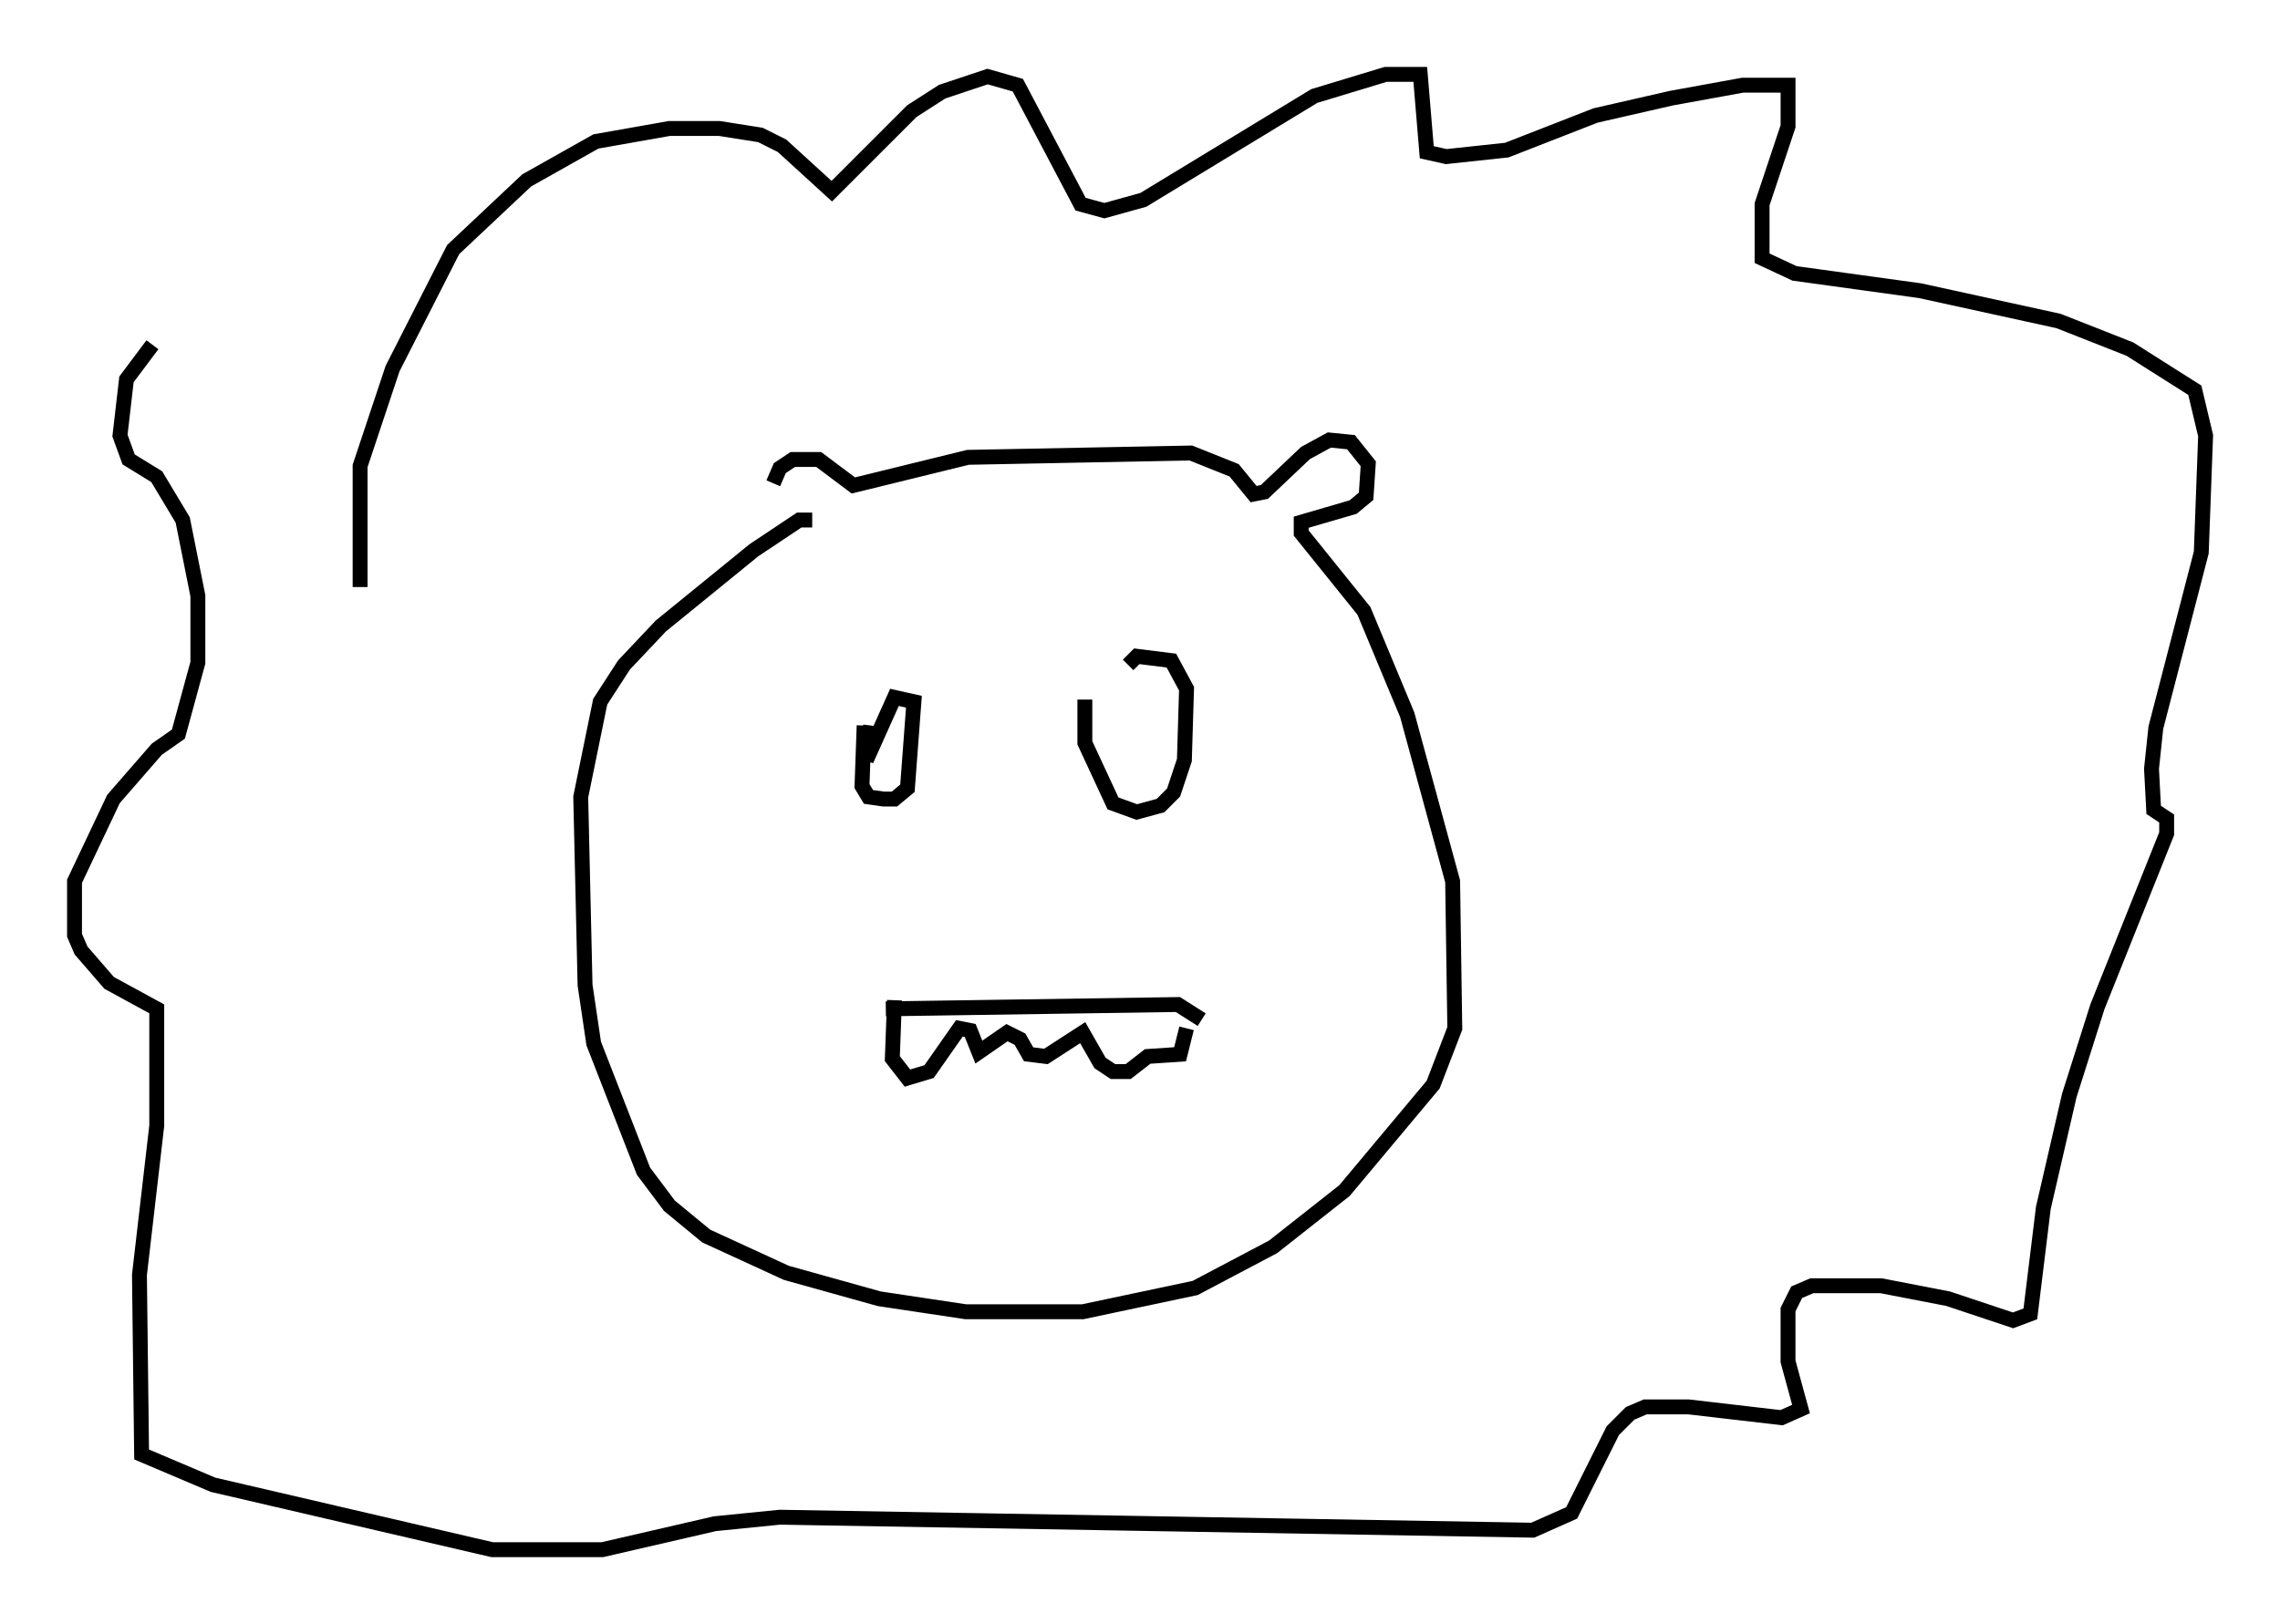 <?xml version="1.0" encoding="utf-8" ?>
<svg baseProfile="full" height="109.061" version="1.1" width="153.072" xmlns="http://www.w3.org/2000/svg" xmlns:ev="http://www.w3.org/2001/xml-events" xmlns:xlink="http://www.w3.org/1999/xlink"><defs /><rect fill="white" height="109.061" width="153.072" x="0" y="0" /><path d="M52.497, 35.938 m-0.581, -3.486 l0.436, -1.017 0.872, -0.581 l1.743, 0.0 2.324, 1.743 l7.698, -1.888 14.961, -0.291 l2.905, 1.162 1.307, 1.598 l0.726, -0.145 2.76, -2.615 l1.598, -0.872 1.453, 0.145 l1.162, 1.453 -0.145, 2.179 l-0.872, 0.726 -3.486, 1.017 l0.0, 0.726 4.212, 5.229 l2.905, 6.972 3.05, 11.184 l0.145, 9.877 -1.453, 3.777 l-5.955, 7.117 -4.793, 3.777 l-5.229, 2.76 -7.553, 1.598 l-7.844, 0.0 -5.81, -0.872 l-6.246, -1.743 -5.374, -2.469 l-2.469, -2.034 -1.743, -2.324 l-3.341, -8.57 -0.581, -3.922 l-0.291, -12.637 1.307, -6.391 l1.598, -2.469 2.469, -2.615 l6.246, -5.084 3.05, -2.034 l0.872, 0.0 m3.486, 13.799 l-0.145, 4.067 0.436, 0.726 l1.017, 0.145 0.726, 0.0 l0.872, -0.726 0.436, -5.81 l-1.307, -0.291 -1.888, 4.212 l0.291, -2.324 m14.38, -1.743 l0.0, 2.905 1.888, 4.067 l1.598, 0.581 1.598, -0.436 l0.872, -0.872 0.726, -2.179 l0.145, -4.793 -1.017, -1.888 l-2.324, -0.291 -0.581, 0.581 m-16.268, 23.095 l19.609, -0.291 1.598, 1.017 m-20.626, -1.307 l-0.145, 3.922 1.017, 1.307 l1.453, -0.436 2.034, -2.905 l0.726, 0.145 0.581, 1.453 l1.888, -1.307 0.872, 0.436 l0.581, 1.017 1.162, 0.145 l2.469, -1.598 1.162, 2.034 l0.872, 0.581 1.017, 0.0 l1.307, -1.017 2.179, -0.145 l0.436, -1.743 m-55.486, -29.631 l0.0, -8.134 2.179, -6.536 l4.067, -7.989 4.939, -4.648 l4.648, -2.615 4.939, -0.872 l3.341, 0.0 2.76, 0.436 l1.453, 0.726 3.341, 3.05 l5.374, -5.374 2.034, -1.307 l3.05, -1.017 2.034, 0.581 l4.212, 7.989 1.598, 0.436 l2.615, -0.726 11.475, -6.972 l4.793, -1.453 2.324, 0.0 l0.436, 5.229 1.307, 0.291 l4.067, -0.436 5.955, -2.324 l5.084, -1.162 4.793, -0.872 l3.05, 0.0 0.0, 2.76 l-1.743, 5.229 0.0, 3.631 l2.179, 1.017 8.425, 1.162 l9.296, 2.034 4.793, 1.888 l4.358, 2.76 0.726, 3.05 l-0.291, 7.844 -3.05, 11.765 l-0.291, 2.76 0.145, 2.76 l0.872, 0.581 0.0, 1.017 l-4.648, 11.62 -1.888, 5.955 l-1.743, 7.553 -0.872, 7.117 l-1.162, 0.436 -4.358, -1.453 l-4.503, -0.872 -4.648, 0.0 l-1.017, 0.436 -0.581, 1.162 l0.0, 3.486 0.872, 3.196 l-1.307, 0.581 -6.246, -0.726 l-2.905, 0.0 -1.017, 0.436 l-1.162, 1.162 -2.76, 5.52 l-2.615, 1.162 -50.547, -0.872 l-4.358, 0.436 -7.553, 1.743 l-7.408, 0.0 -18.737, -4.358 l-4.793, -2.034 -0.145, -12.056 l1.162, -10.022 0.0, -7.844 l-3.196, -1.743 -1.888, -2.179 l-0.436, -1.017 0.0, -3.631 l2.615, -5.52 2.905, -3.341 l1.453, -1.017 1.307, -4.793 l0.0, -4.503 -1.017, -5.084 l-1.743, -2.905 -1.888, -1.162 l-0.581, -1.598 0.436, -3.777 l1.743, -2.324 " fill="none" stroke="black" stroke-width="1" /></svg>
